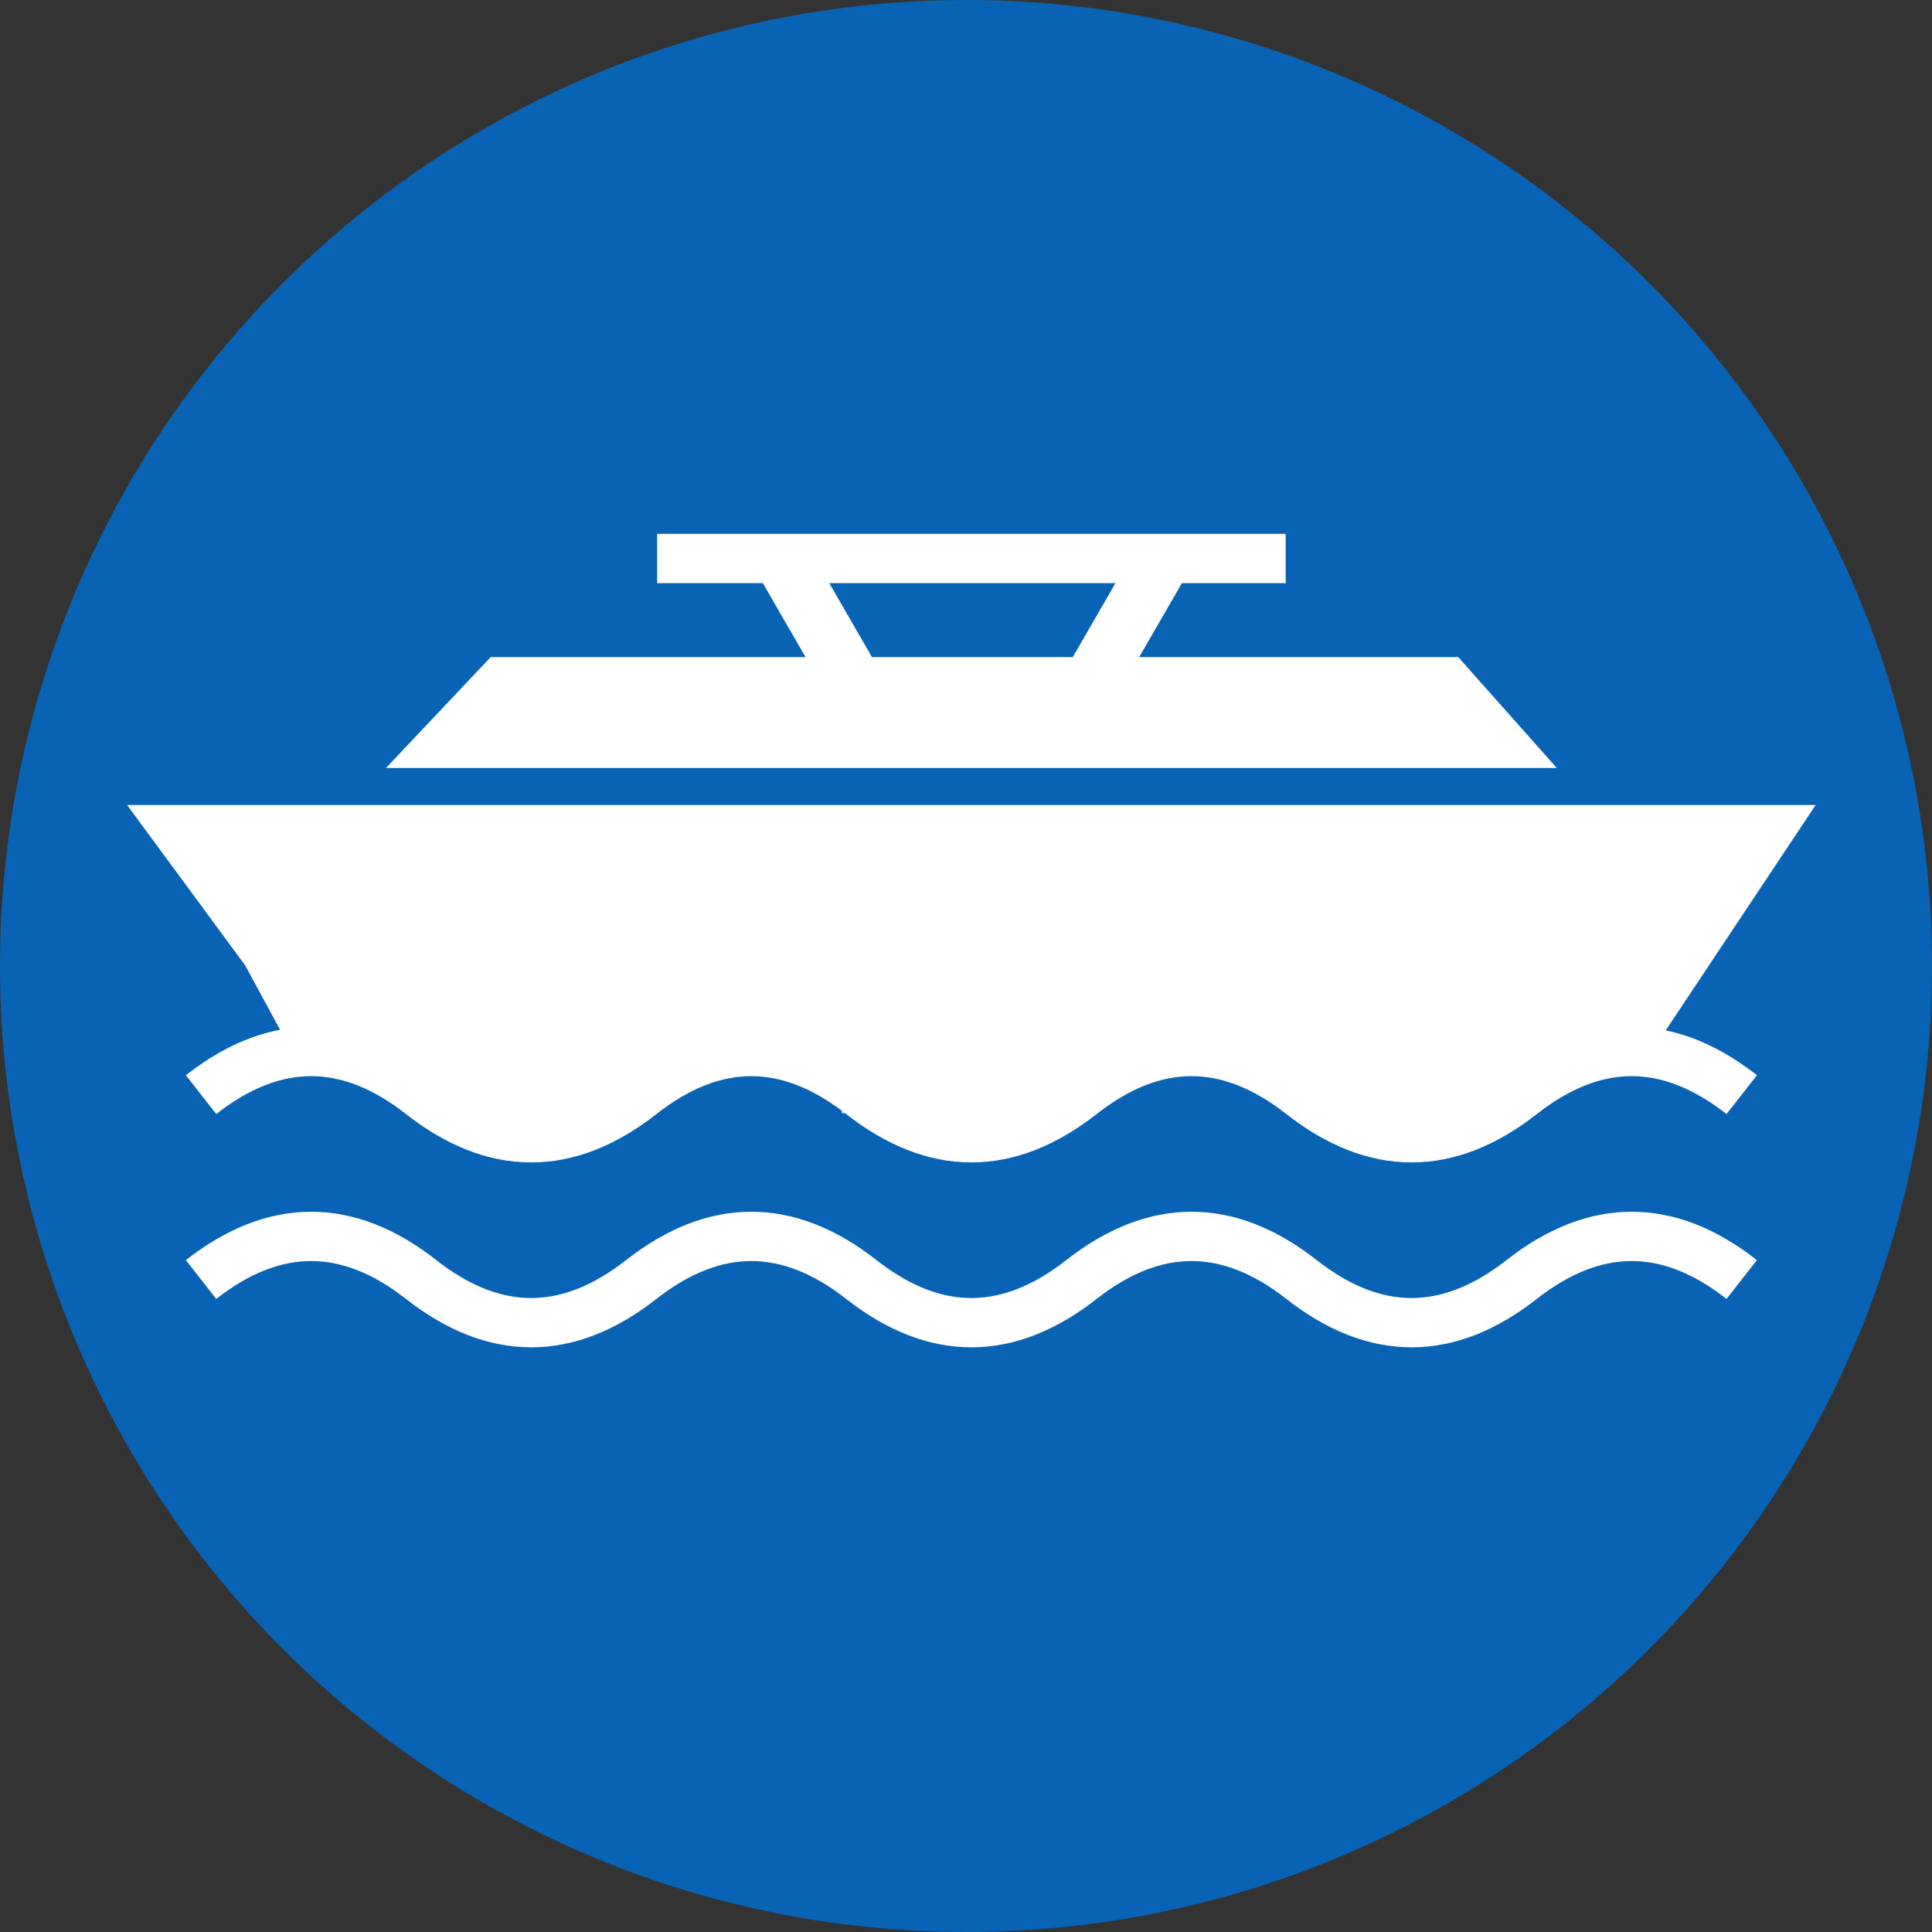<svg width="76" height="76" viewBox="0 0 76 76" fill="none" xmlns="http://www.w3.org/2000/svg">
<rect x="0" y="0" width="76" height="76" fill="#333333" stroke="none"/>
<circle cx="38" cy="38" r="38" fill="#0863B5"/>
<path fill-rule="evenodd" clip-rule="evenodd" d="M50.576 21H25.849V22.939H30.008L31.688 25.849H19.303L15.182 30.212H61.242L57.364 25.849H44.813L46.493 22.939H50.576V21ZM43.88 22.939H32.622L34.301 25.849H42.2L43.88 22.939ZM5 31.667H71.424L65.526 40.532C66.761 40.788 67.959 41.393 69.113 42.297L67.917 43.824C66.598 42.789 65.359 42.333 64.186 42.333C63.013 42.333 61.775 42.789 60.455 43.824C58.889 45.052 57.241 45.727 55.528 45.727C53.815 45.727 52.168 45.052 50.601 43.824C49.282 42.789 48.043 42.333 46.87 42.333C45.697 42.333 44.459 42.789 43.139 43.824C41.573 45.052 39.925 45.727 38.212 45.727C36.499 45.727 34.852 45.052 33.285 43.824L33.239 43.788H33.121V43.698C31.863 42.752 30.679 42.333 29.554 42.333C28.381 42.333 27.143 42.789 25.823 43.824C24.257 45.052 22.609 45.727 20.896 45.727C19.183 45.727 17.536 45.052 15.969 43.824C14.65 42.789 13.411 42.333 12.238 42.333C11.065 42.333 9.827 42.789 8.507 43.824L7.311 42.297C8.502 41.364 9.74 40.749 11.018 40.509L9.64 37.97L5 31.667ZM12.238 49.606C11.065 49.606 9.827 50.062 8.507 51.096L7.311 49.57C8.878 48.342 10.525 47.667 12.238 47.667C13.951 47.667 15.599 48.342 17.165 49.57C18.485 50.605 19.723 51.061 20.896 51.061C22.069 51.061 23.308 50.605 24.627 49.57C26.194 48.342 27.841 47.667 29.554 47.667C31.267 47.667 32.915 48.342 34.481 49.57C35.801 50.605 37.039 51.061 38.212 51.061C39.385 51.061 40.624 50.605 41.943 49.57C43.51 48.342 45.157 47.667 46.87 47.667C48.583 47.667 50.231 48.342 51.797 49.57C53.117 50.605 54.355 51.061 55.528 51.061C56.701 51.061 57.94 50.605 59.259 49.57C60.826 48.342 62.473 47.667 64.186 47.667C65.899 47.667 67.547 48.342 69.113 49.57L67.917 51.096C66.598 50.062 65.359 49.606 64.186 49.606C63.013 49.606 61.775 50.062 60.455 51.096C58.889 52.325 57.241 53 55.528 53C53.815 53 52.168 52.325 50.601 51.096C49.282 50.062 48.043 49.606 46.87 49.606C45.697 49.606 44.459 50.062 43.139 51.096C41.573 52.325 39.925 53 38.212 53C36.499 53 34.852 52.325 33.285 51.096C31.966 50.062 30.727 49.606 29.554 49.606C28.381 49.606 27.143 50.062 25.823 51.096C24.257 52.325 22.609 53 20.896 53C19.183 53 17.536 52.325 15.969 51.096C14.65 50.062 13.411 49.606 12.238 49.606Z" fill="white"/>
</svg>
